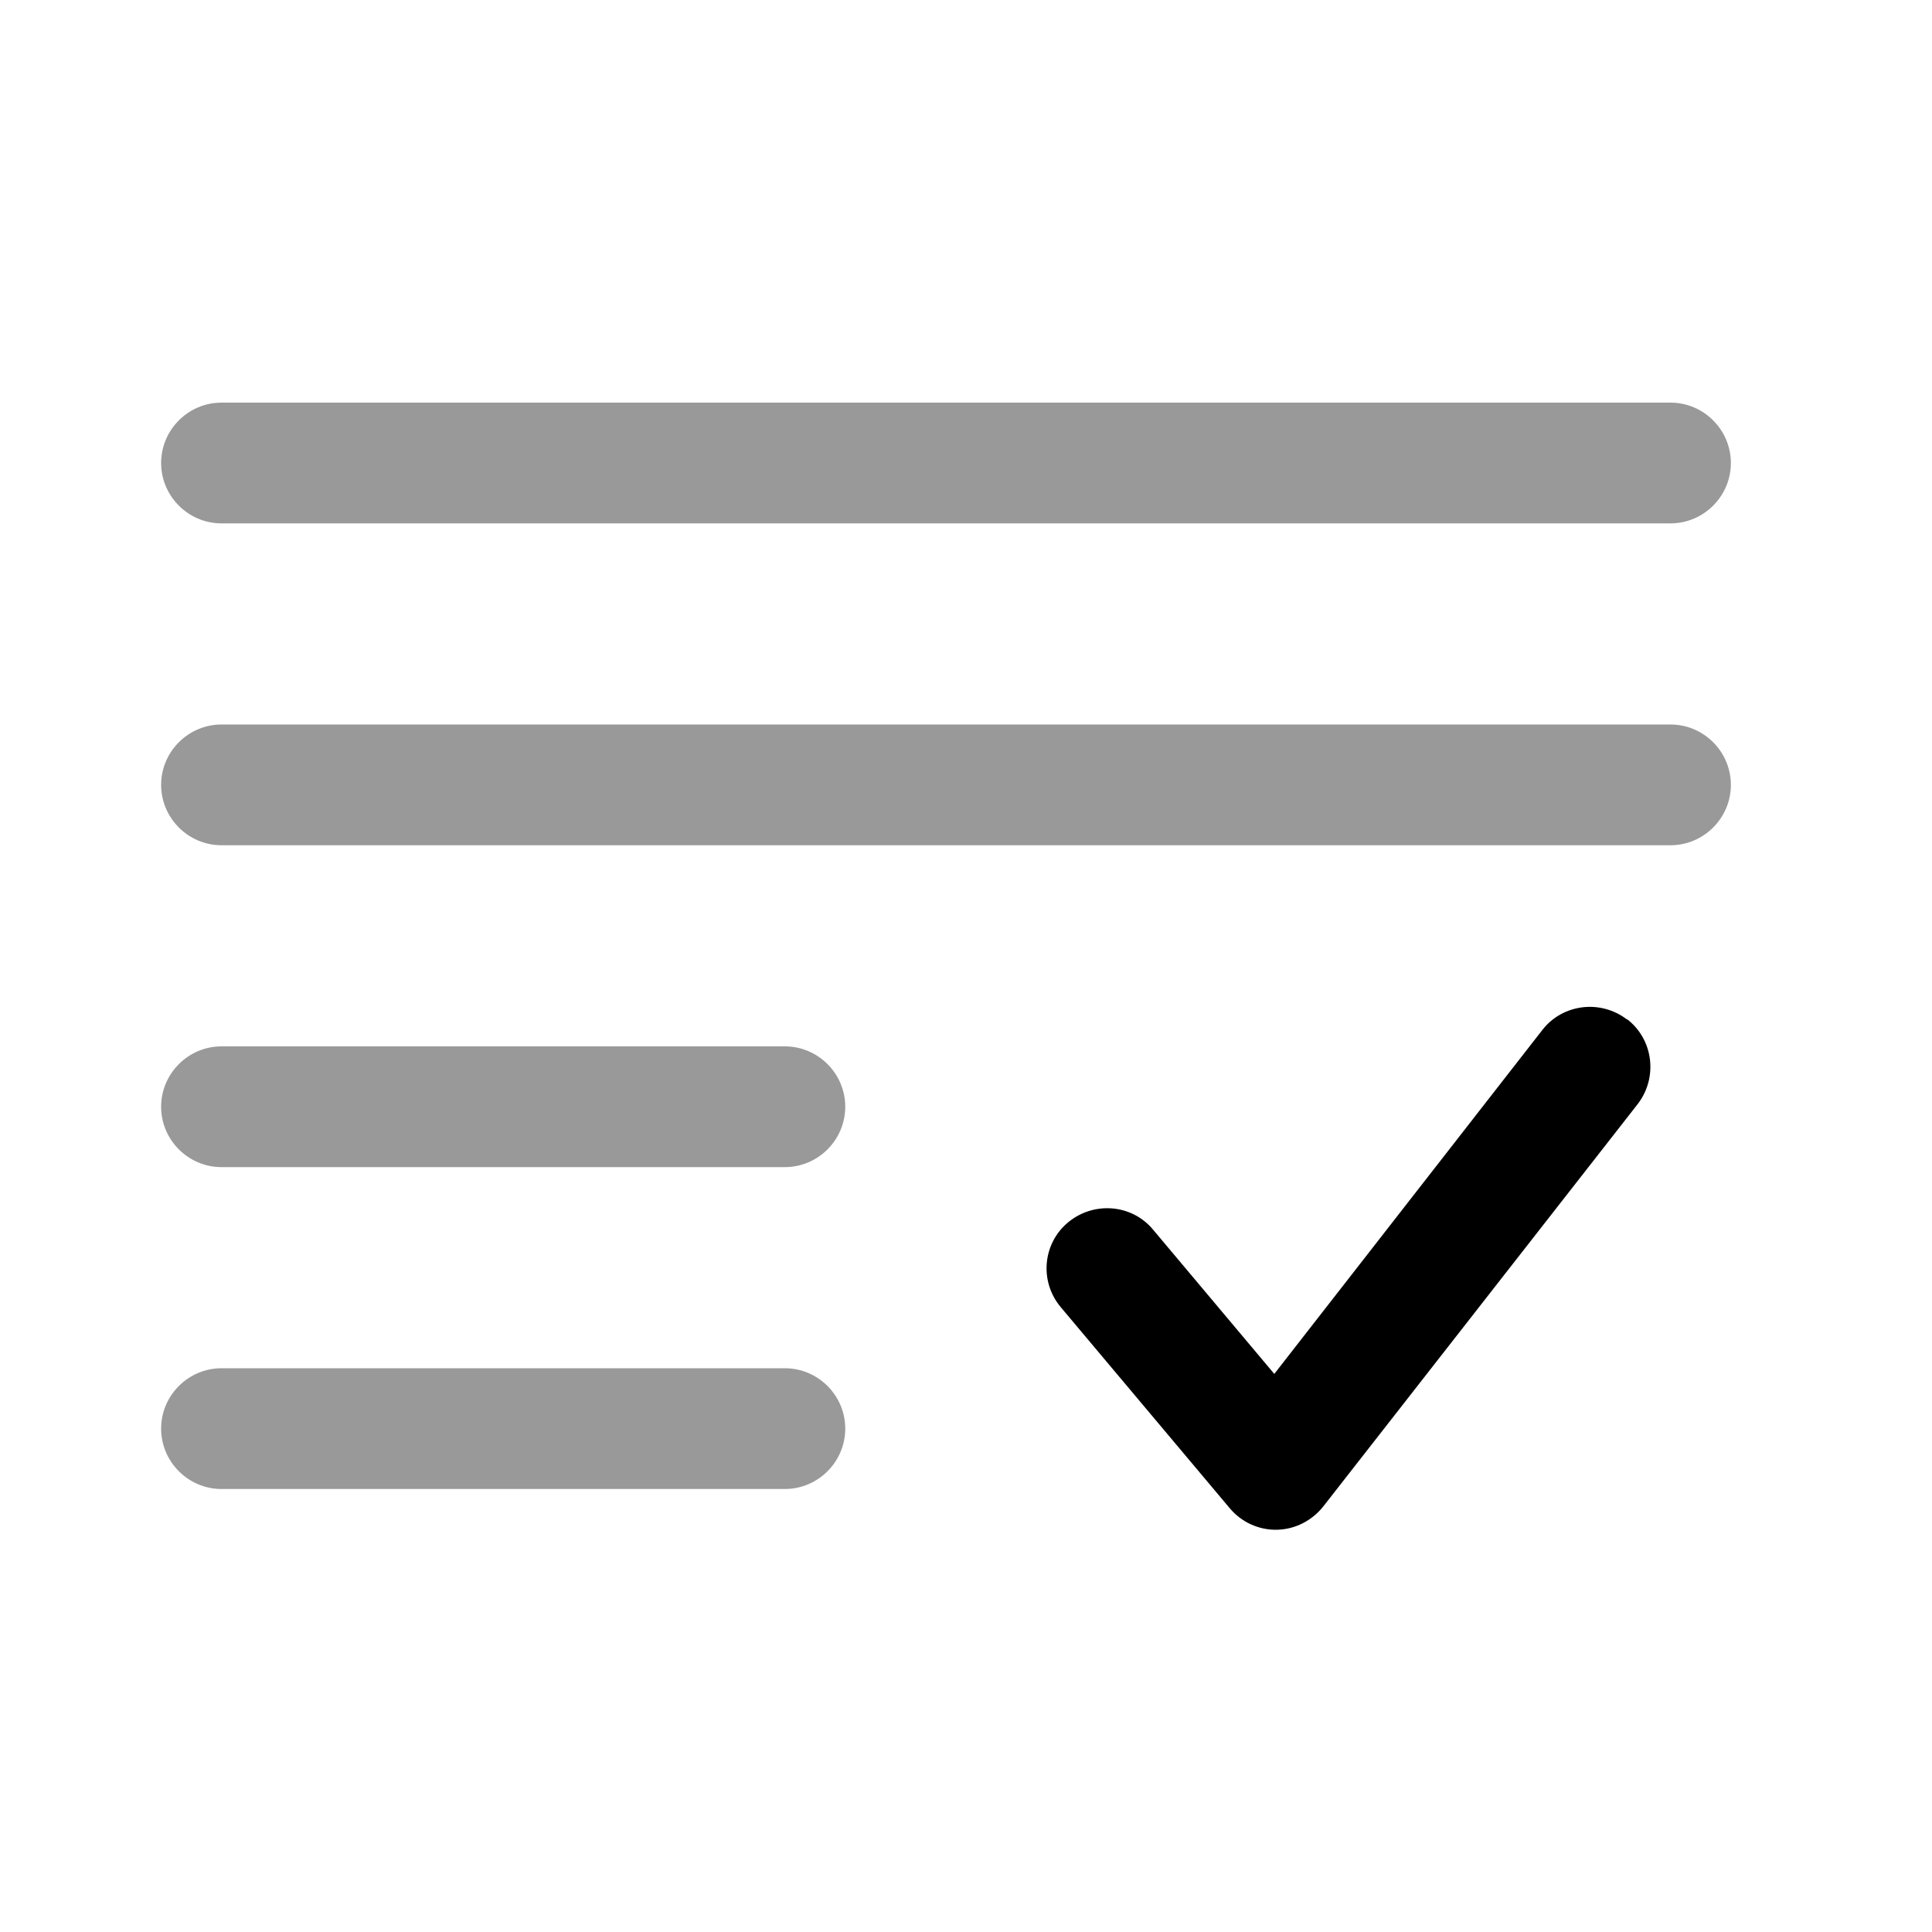 <svg xmlns="http://www.w3.org/2000/svg" viewBox="0 0 512 512"><!--!Font Awesome Pro 6.6.0 by @fontawesome - https://fontawesome.com License - https://fontawesome.com/license (Commercial License) Copyright 2024 Fonticons, Inc.--><path class="fa-secondary" opacity=".4" d="M42.7 122.7c0-8.8 7.2-16 16-16l384 0c8.8 0 16 7.2 16 16s-7.2 16-16 16l-384 0c-8.8 0-16-7.2-16-16zm0 85.3c0-8.8 7.2-16 16-16l384 0c8.8 0 16 7.2 16 16s-7.2 16-16 16l-384 0c-8.8 0-16-7.2-16-16zm0 85.3c0-8.8 7.2-16 16-16l149.3 0c8.8 0 16 7.2 16 16s-7.2 16-16 16l-149.3 0c-8.8 0-16-7.2-16-16zm0 85.3c0-8.8 7.2-16 16-16l149.3 0c8.8 0 16 7.2 16 16s-7.2 16-16 16l-149.3 0c-8.8 0-16-7.2-16-16z"/><path class="fa-primary" d="M431.2 270.1c7 5.4 8.2 15.5 2.8 22.5L350.7 399.2c-3 3.8-7.5 6.1-12.3 6.2s-9.4-2-12.5-5.7l-44.8-53.3c-5.7-6.8-4.8-16.9 2-22.5s16.9-4.8 22.5 2l32.1 38.2 71-91.1c5.4-7 15.5-8.2 22.5-2.8z"/></svg>